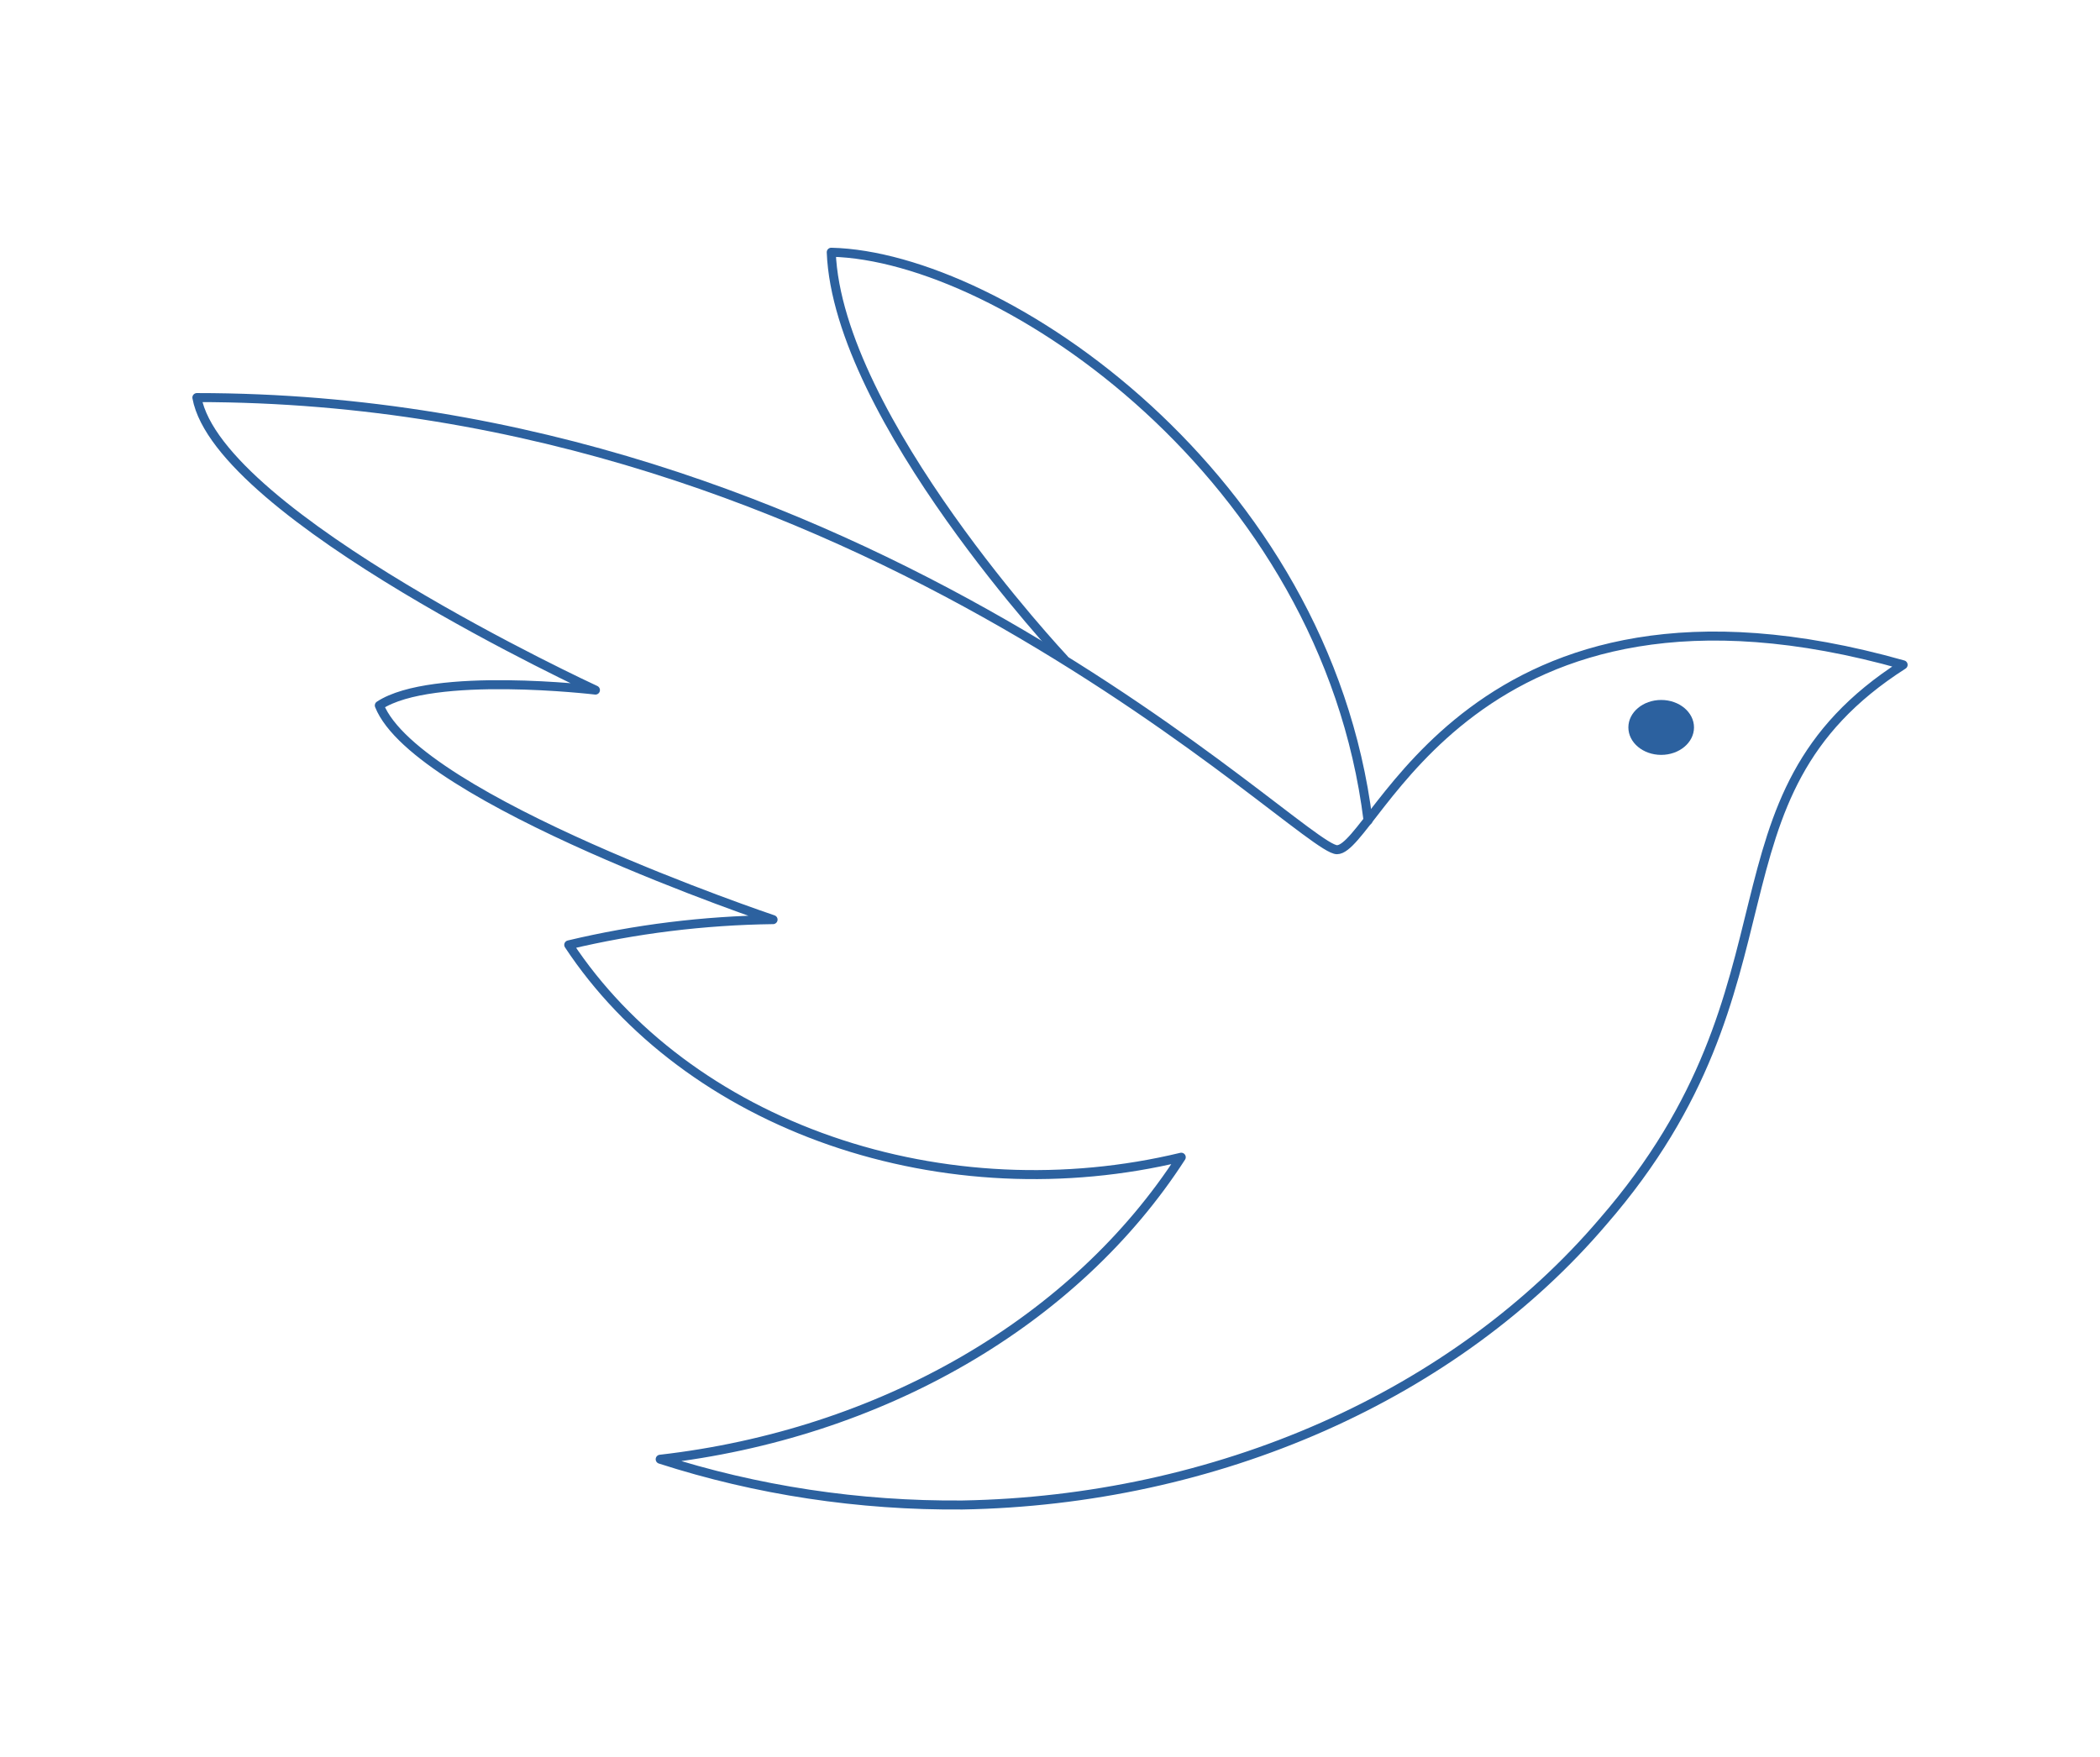 <svg width="233" height="195" viewBox="0 0 233 195" fill="none" xmlns="http://www.w3.org/2000/svg">
<path d="M148.343 94.291C152.615 94.291 163.197 60.206 211.156 73.775C188.05 88.522 200.962 108.956 177.857 135.566C169.753 145.074 159.108 152.868 146.771 158.327C134.434 163.785 120.744 166.759 106.792 167.009C95.328 167.107 83.946 165.384 73.249 161.931C85.357 160.545 96.903 156.787 106.949 150.964C116.994 145.14 125.256 137.415 131.062 128.416C118.221 131.513 104.503 130.869 92.156 126.588C79.81 122.307 69.566 114.643 63.104 104.853C70.481 103.093 78.103 102.151 85.773 102.05C85.773 102.05 46.26 88.766 42.086 78.284C47.959 74.425 66.065 76.578 66.065 76.578C66.065 76.578 24.271 57.281 21.844 44.119C95.87 44.119 144.314 94.291 148.343 94.291Z" stroke="#2C619F" stroke-linecap="round" stroke-linejoin="round"/>
<path d="M118.053 73.125C118.053 73.125 92.957 46.394 92.229 27.991C111.209 28.438 147.033 52.812 151.79 91.041" stroke="#2C619F" stroke-linecap="round" stroke-linejoin="round"/>
<path d="M184.313 83.769C186.323 83.769 187.953 82.405 187.953 80.722C187.953 79.039 186.323 77.675 184.313 77.675C182.302 77.675 180.672 79.039 180.672 80.722C180.672 82.405 182.302 83.769 184.313 83.769Z" fill="#2C619F"/>
</svg>
